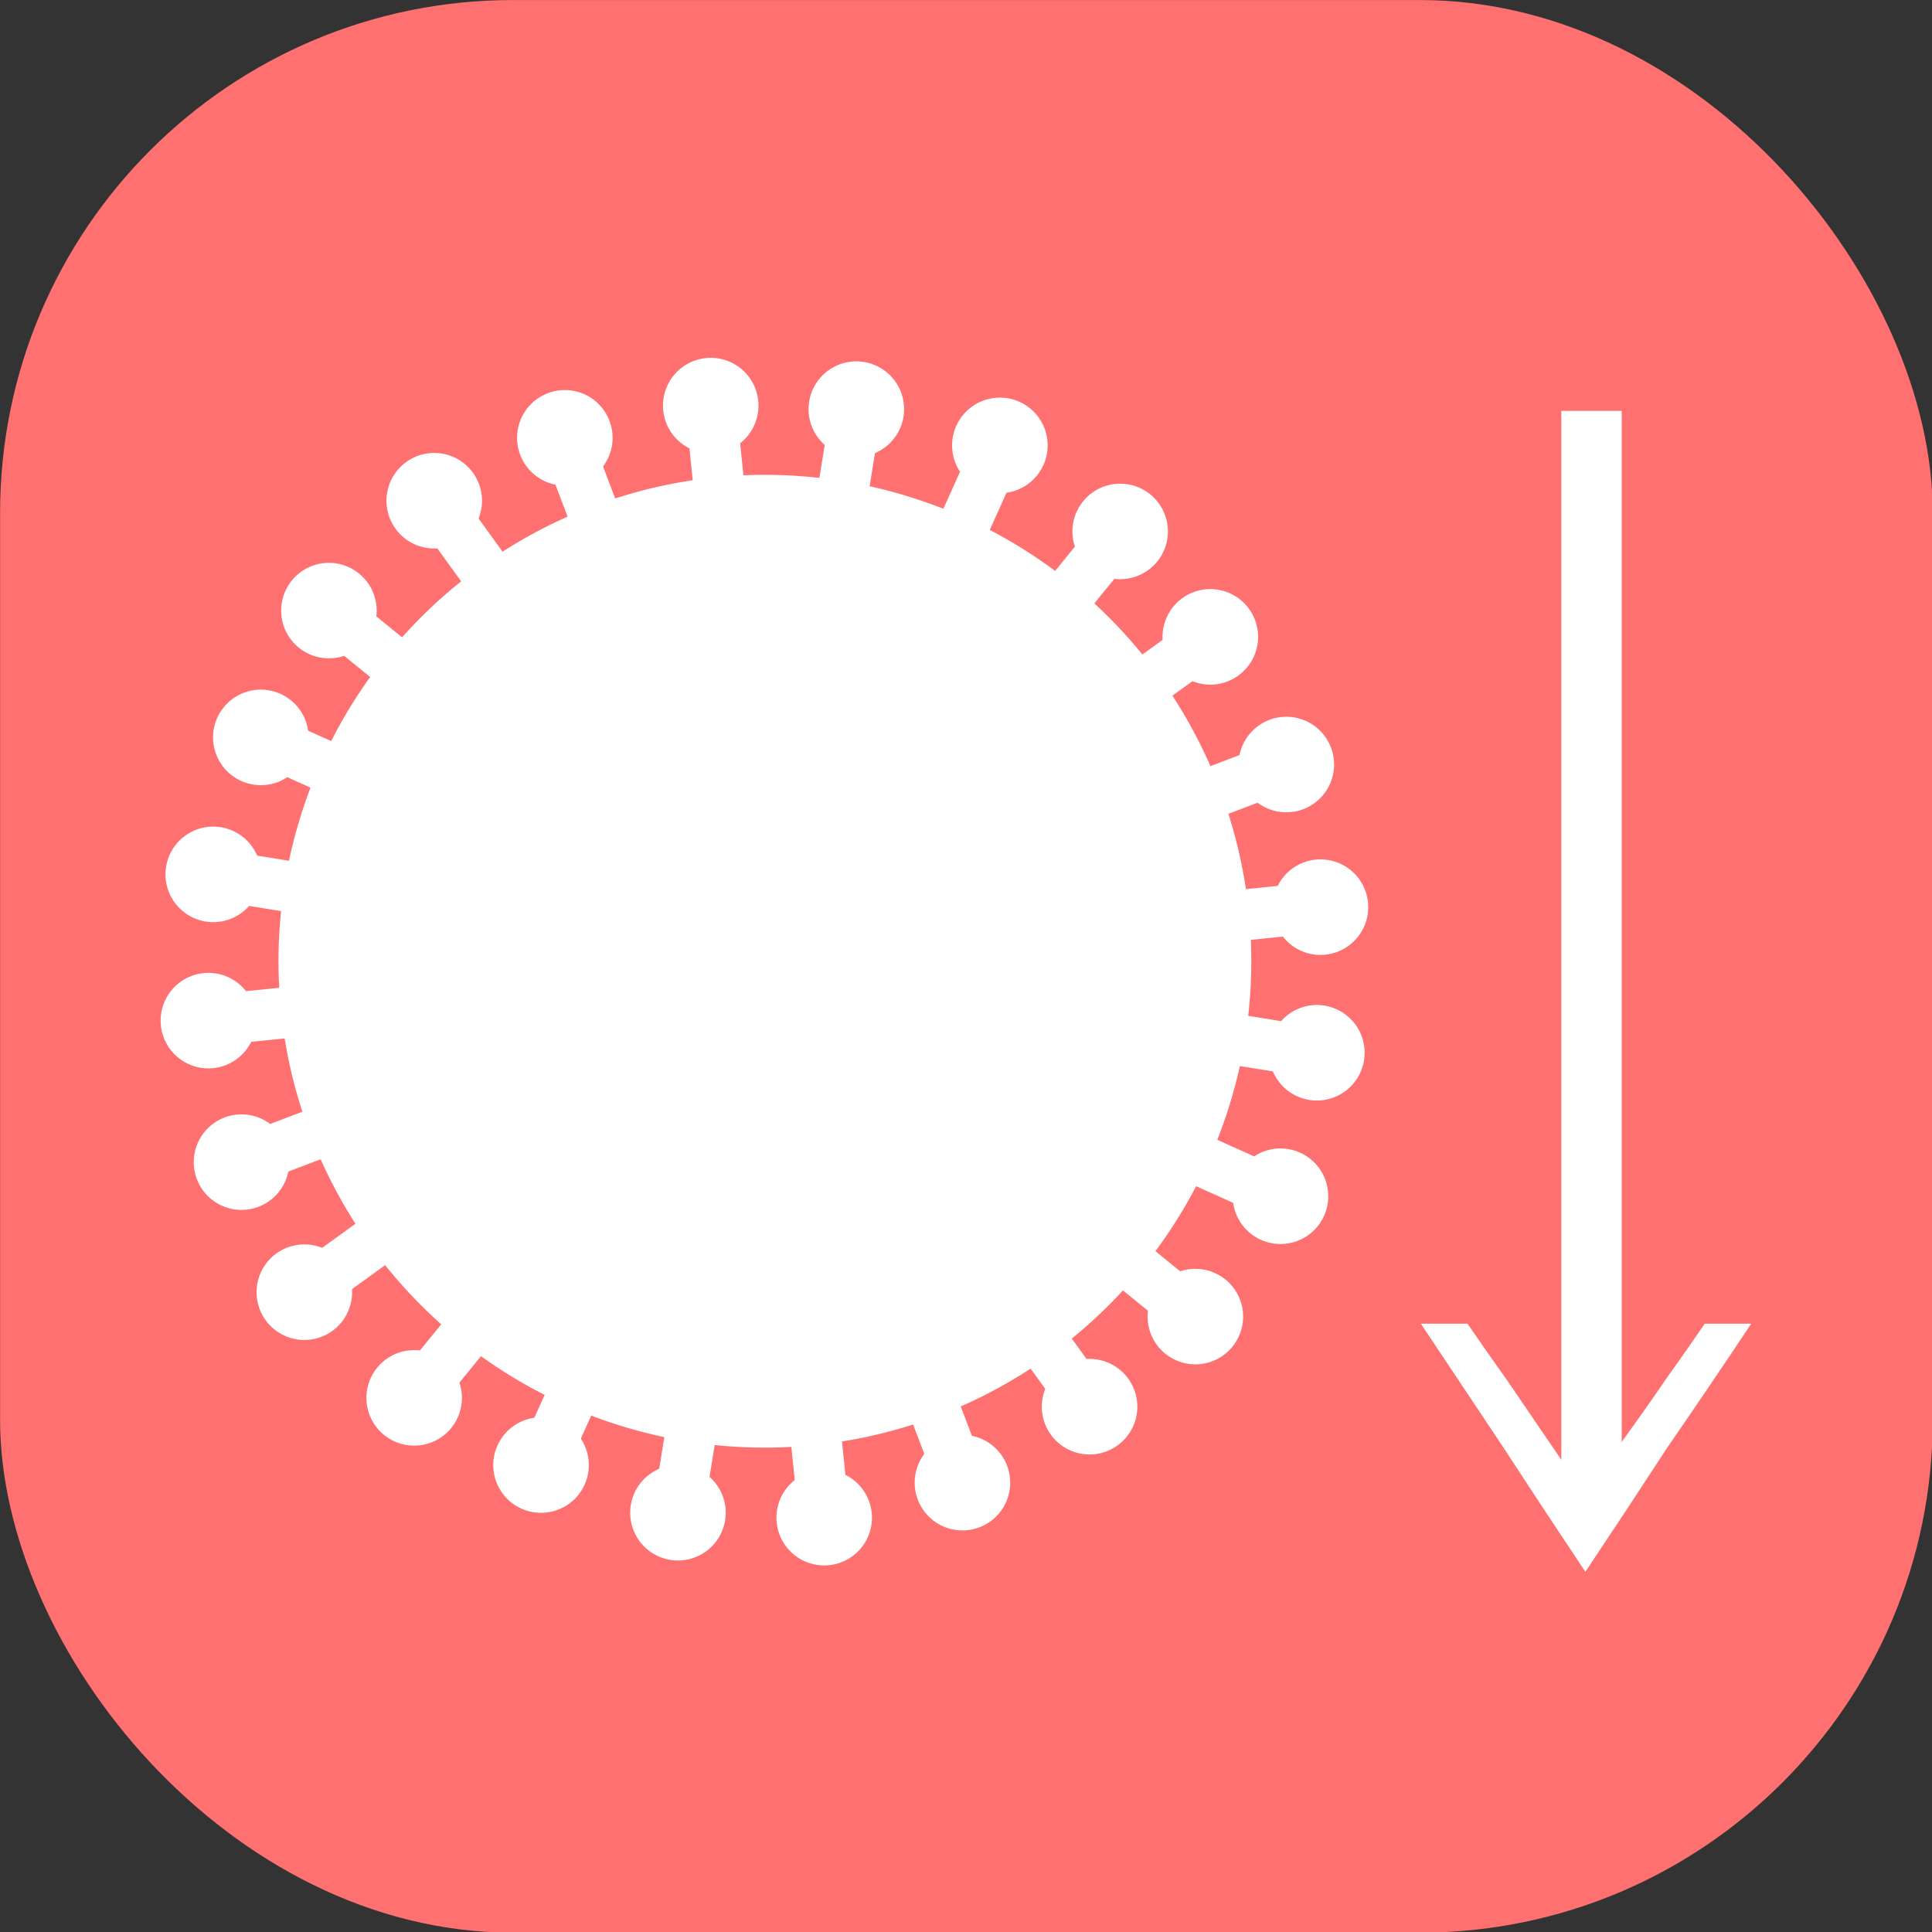 <?xml version="1.0" encoding="UTF-8"?>
<svg width="40" height="40" version="1.1" viewBox="0 0 10.583 10.583" xmlns="http://www.w3.org/2000/svg">
  <rect x="0" y="0" width="10.583" height="10.583" fill="#333333" stroke="none"/>
  <g transform="matrix(1.012 0 0 1.012 -.205 -.014)">
    <!-- Background -->
    <rect x=".227" y=".038" width="10.413" height="10.413" ry="2.752" fill="#ff7070" stroke="#ff7070" stroke-width=".048"/>
    <!-- Arrow -->
    <g transform="matrix(.368 0 0 -.368 -94.828 -157.77)">
      <!-- Arrow Tip -->
      <g stroke-width="1.26" aria-label="^">
        <path d="m283.31-448.23q-0.262-0.383-0.565-0.807-0.302-0.444-0.625-0.887-0.302-0.444-0.565-0.827-0.262 0.383-0.565 0.827t-0.605 0.887q-0.302 0.423-0.565 0.807h-0.686q0.605-0.907 1.21-1.815 0.605-0.928 1.21-1.835 0.605 0.907 1.21 1.835 0.625 0.907 1.23 1.815z" fill="#fff" stroke-width="1.26"/>
      </g>
      <!-- Arrow Stick -->
      <g transform="scale(1.084 .923)" stroke-width="1.163" aria-label="|">
        <path d="m259.41-488.51h0.819v17.433h-0.819z" fill="#fff" stroke-width="1.163"/>
      </g>
    </g>
    <!-- Virus -->
    <g transform="matrix(.098 -.01 .01 .098 91.413 24.644)" fill="#fff" stroke-width="0">
      <!-- Virus Core -->
      <path d="m-832.57-285.92a26.726 26.726 0 0 1-26.726 26.726 26.726 26.726 0 0 1-26.726-26.726 26.726 26.726 0 0 1 26.726-26.726 26.726 26.726 0 0 1 26.726 26.726"/>
      <!-- 8D Virus Spikes -->
      <g transform="matrix(.529 0 0 .529 -399.62 -159.08)">
        <path d="m-871.34-299.46h5.292v120.57h-5.292z"/>
        <path d="m-863.73-297.76a4.961 4.961 0 0 1-4.961 4.961 4.961 4.961 0 0 1-4.961-4.961 4.961 4.961 0 0 1 4.961-4.961 4.961 4.961 0 0 1 4.961 4.961"/>
        <path d="m-863.73-181.65a4.961 4.961 0 0 1-4.961 4.961 4.961 4.961 0 0 1-4.961-4.961 4.961 4.961 0 0 1 4.961-4.961 4.961 4.961 0 0 1 4.961 4.961"/>
      </g>
      <g transform="matrix(.511 .137 -.137 .511 -448.11 -44.424)">
        <path d="m-871.34-299.46h5.292v120.57h-5.292z"/>
        <path d="m-863.73-297.76a4.961 4.961 0 0 1-4.961 4.961 4.961 4.961 0 0 1-4.961-4.961 4.961 4.961 0 0 1 4.961-4.961 4.961 4.961 0 0 1 4.961 4.961"/>
        <path d="m-863.73-181.65a4.961 4.961 0 0 1-4.961 4.961 4.961 4.961 0 0 1-4.961-4.961 4.961 4.961 0 0 1 4.961-4.961 4.961 4.961 0 0 1 4.961 4.961"/>
      </g>
      <g transform="matrix(.458 .265 -.265 .458 -524.62 53.771)">
        <path d="m-871.34-299.46h5.292v120.57h-5.292z"/>
        <path d="m-863.73-297.76a4.961 4.961 0 0 1-4.961 4.961 4.961 4.961 0 0 1-4.961-4.961 4.961 4.961 0 0 1 4.961-4.961 4.961 4.961 0 0 1 4.961 4.961"/>
        <path d="m-863.73-181.65a4.961 4.961 0 0 1-4.961 4.961 4.961 4.961 0 0 1-4.961-4.961 4.961 4.961 0 0 1 4.961-4.961 4.961 4.961 0 0 1 4.961 4.961"/>
      </g>
      <g transform="matrix(.374 .374 -.374 .374 -623.95 128.82)">
        <path d="m-871.34-299.46h5.292v120.57h-5.292z"/>
        <path d="m-863.73-297.76a4.961 4.961 0 0 1-4.961 4.961 4.961 4.961 0 0 1-4.961-4.961 4.961 4.961 0 0 1 4.961-4.961 4.961 4.961 0 0 1 4.961 4.961"/>
        <path d="m-863.73-181.65a4.961 4.961 0 0 1-4.961 4.961 4.961 4.961 0 0 1-4.961-4.961 4.961 4.961 0 0 1 4.961-4.961 4.961 4.961 0 0 1 4.961 4.961"/>
      </g>
      <g transform="matrix(.265 .458 -.458 .265 -739.31 175.6)">
        <path d="m-871.34-299.46h5.292v120.57h-5.292z"/>
        <path d="m-863.73-297.76a4.961 4.961 0 0 1-4.961 4.961 4.961 4.961 0 0 1-4.961-4.961 4.961 4.961 0 0 1 4.961-4.961 4.961 4.961 0 0 1 4.961 4.961"/>
        <path d="m-863.73-181.65a4.961 4.961 0 0 1-4.961 4.961 4.961 4.961 0 0 1-4.961-4.961 4.961 4.961 0 0 1 4.961-4.961 4.961 4.961 0 0 1 4.961 4.961"/>
      </g>
      <g transform="matrix(.137 .511 -.511 .137 -862.84 190.93)">
        <path d="m-871.34-299.46h5.292v120.57h-5.292z"/>
        <path d="m-863.73-297.76a4.961 4.961 0 0 1-4.961 4.961 4.961 4.961 0 0 1-4.961-4.961 4.961 4.961 0 0 1 4.961-4.961 4.961 4.961 0 0 1 4.961 4.961"/>
        <path d="m-863.73-181.65a4.961 4.961 0 0 1-4.961 4.961 4.961 4.961 0 0 1-4.961-4.961 4.961 4.961 0 0 1 4.961-4.961 4.961 4.961 0 0 1 4.961 4.961"/>
      </g>
      <g transform="matrix(0 .529 -.529 0 -986.14 173.76)">
        <path d="m-871.34-299.46h5.292v120.57h-5.292z"/>
        <path d="m-863.73-297.76a4.961 4.961 0 0 1-4.961 4.961 4.961 4.961 0 0 1-4.961-4.961 4.961 4.961 0 0 1 4.961-4.961 4.961 4.961 0 0 1 4.961 4.961"/>
        <path d="m-863.73-181.65a4.961 4.961 0 0 1-4.961 4.961 4.961 4.961 0 0 1-4.961-4.961 4.961 4.961 0 0 1 4.961-4.961 4.961 4.961 0 0 1 4.961 4.961"/>
      </g>
      <g transform="matrix(-.137 .511 -.511 -.137 -1100.8 125.27)">
        <path d="m-871.34-299.46h5.292v120.57h-5.292z"/>
        <path d="m-863.73-297.76a4.961 4.961 0 0 1-4.961 4.961 4.961 4.961 0 0 1-4.961-4.961 4.961 4.961 0 0 1 4.961-4.961 4.961 4.961 0 0 1 4.961 4.961"/>
        <path d="m-863.73-181.65a4.961 4.961 0 0 1-4.961 4.961 4.961 4.961 0 0 1-4.961-4.961 4.961 4.961 0 0 1 4.961-4.961 4.961 4.961 0 0 1 4.961 4.961"/>
      </g>
      <g transform="matrix(-.265 .458 -.458 -.265 -1199 48.756)">
        <path d="m-871.34-299.46h5.292v120.57h-5.292z"/>
        <path d="m-863.73-297.76a4.961 4.961 0 0 1-4.961 4.961 4.961 4.961 0 0 1-4.961-4.961 4.961 4.961 0 0 1 4.961-4.961 4.961 4.961 0 0 1 4.961 4.961"/>
        <path d="m-863.73-181.65a4.961 4.961 0 0 1-4.961 4.961 4.961 4.961 0 0 1-4.961-4.961 4.961 4.961 0 0 1 4.961-4.961 4.961 4.961 0 0 1 4.961 4.961"/>
      </g>
      <g transform="matrix(-.374 .374 -.374 -.374 -1274 -50.566)">
        <path d="m-871.34-299.46h5.292v120.57h-5.292z"/>
        <path d="m-863.73-297.76a4.961 4.961 0 0 1-4.961 4.961 4.961 4.961 0 0 1-4.961-4.961 4.961 4.961 0 0 1 4.961-4.961 4.961 4.961 0 0 1 4.961 4.961"/>
        <path d="m-863.73-181.65a4.961 4.961 0 0 1-4.961 4.961 4.961 4.961 0 0 1-4.961-4.961 4.961 4.961 0 0 1 4.961-4.961 4.961 4.961 0 0 1 4.961 4.961"/>
      </g>
      <g transform="matrix(-.458 .265 -.265 -.458 -1320.8 -165.93)">
        <path d="m-871.34-299.46h5.292v120.57h-5.292z"/>
        <path d="m-863.73-297.76a4.961 4.961 0 0 1-4.961 4.961 4.961 4.961 0 0 1-4.961-4.961 4.961 4.961 0 0 1 4.961-4.961 4.961 4.961 0 0 1 4.961 4.961"/>
        <path d="m-863.73-181.65a4.961 4.961 0 0 1-4.961 4.961 4.961 4.961 0 0 1-4.961-4.961 4.961 4.961 0 0 1 4.961-4.961 4.961 4.961 0 0 1 4.961 4.961"/>
      </g>
      <g transform="matrix(-.511 .137 -.137 -.511 -1336.1 -289.46)">
        <path d="m-871.34-299.46h5.292v120.57h-5.292z"/>
        <path d="m-863.73-297.76a4.961 4.961 0 0 1-4.961 4.961 4.961 4.961 0 0 1-4.961-4.961 4.961 4.961 0 0 1 4.961-4.961 4.961 4.961 0 0 1 4.961 4.961"/>
        <path d="m-863.73-181.65a4.961 4.961 0 0 1-4.961 4.961 4.961 4.961 0 0 1-4.961-4.961 4.961 4.961 0 0 1 4.961-4.961 4.961 4.961 0 0 1 4.961 4.961"/>
      </g>
    </g>
  </g>
</svg>

